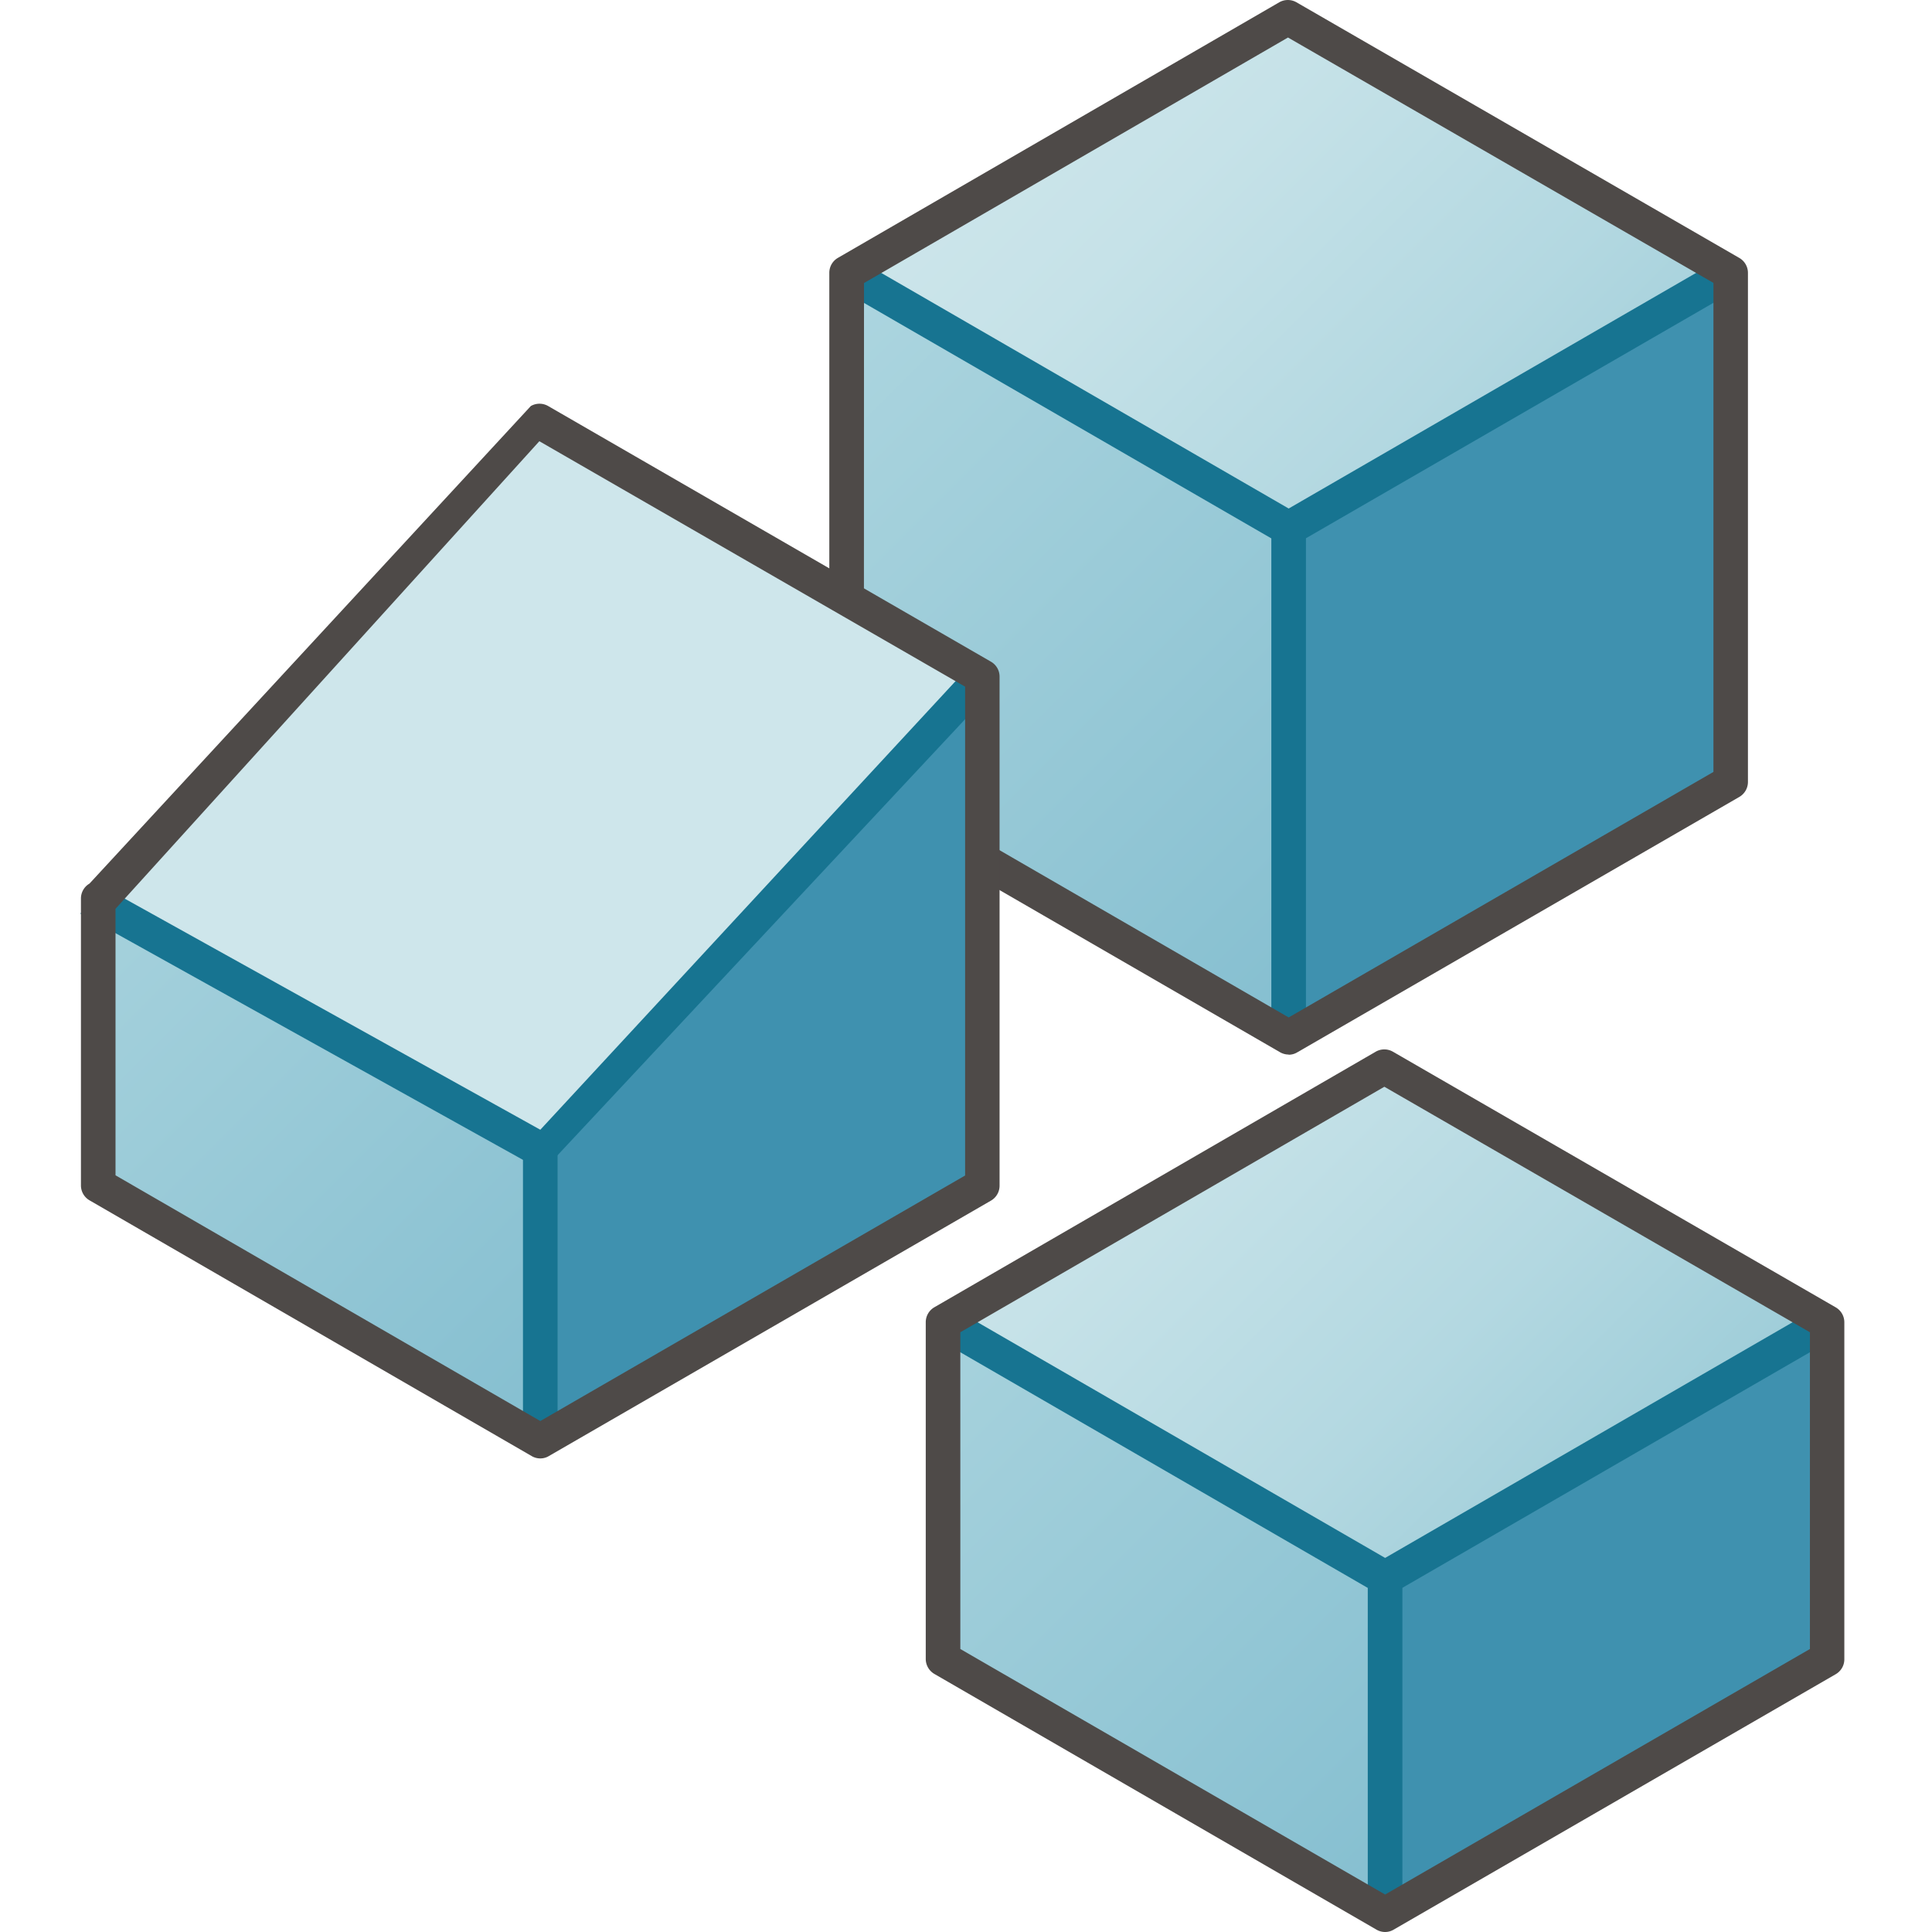 <svg id="Image" xmlns="http://www.w3.org/2000/svg" xmlns:xlink="http://www.w3.org/1999/xlink" viewBox="0 0 48 48">
  <defs>
    <linearGradient id="linear-gradient" x1="-57.474" y1="142.032" x2="-44.707" y2="129.263" gradientTransform="matrix(1.377, 0, 0, -1.377, 104.856, 196.034)" gradientUnits="userSpaceOnUse">
      <stop offset="0" stop-color="#cee6eb"/>
      <stop offset="0.221" stop-color="#c6e2e8"/>
      <stop offset="0.542" stop-color="#b3d8e1"/>
      <stop offset="0.921" stop-color="#93c7d4"/>
      <stop offset="1" stop-color="#8dc3d2"/>
    </linearGradient>
    <linearGradient id="linear-gradient-2" x1="-62.918" y1="136.587" x2="-45.495" y2="119.164" gradientTransform="matrix(1.377, 0, 0, -1.377, 104.856, 196.034)" gradientUnits="userSpaceOnUse">
      <stop offset="0" stop-color="#afd7e1"/>
      <stop offset="0.159" stop-color="#a5d1dc"/>
      <stop offset="0.706" stop-color="#82bdcf"/>
      <stop offset="1" stop-color="#73b4c8"/>
    </linearGradient>
    <linearGradient id="linear-gradient-3" x1="-63.899" y1="135.606" x2="-46.476" y2="118.183" gradientTransform="matrix(1.377, 0, 0, -1.377, 86.263, 206.064)" xlink:href="#linear-gradient-2"/>
    <linearGradient id="linear-gradient-4" x1="-59.15" y1="140.356" x2="-46.383" y2="127.587" gradientTransform="matrix(1.377, 0, 0, -1.377, 107.253, 217.829)" xlink:href="#linear-gradient"/>
    <linearGradient id="linear-gradient-5" x1="-63.756" y1="135.749" x2="-46.333" y2="118.326" gradientTransform="matrix(1.377, 0, 0, -1.377, 107.253, 217.829)" xlink:href="#linear-gradient-2"/>
  </defs>
  <g id="g922">
    <path id="polygon41" d="M43,19.422,32.017,25.773V13.132L43,6.78Z" fill="#3f91af"/>
    <path id="polygon43" d="M43,6.78,32.017,13.132,21.029,6.78,31.993.429Z" fill="url(#linear-gradient)"/>
    <path id="polygon45-3" d="M21.029,19.421V6.78l10.983,6.352V25.773Z" fill="url(#linear-gradient-2)"/>
    <path id="rect49" d="M31.586,13.131h.86V25.773h-.86Z" fill="#177491"/>
    <path id="path47" d="M32.017,13.562A.446.446,0,0,1,31.8,13.5L20.819,7.152l.429-.745,10.769,6.227L42.781,6.409l.43.744L32.226,13.5a.43.43,0,0,1-.209.058Z" fill="#177491"/>
    <path id="path51" d="M32.017,26.2a.436.436,0,0,1-.217-.059L20.819,19.793a.427.427,0,0,1-.215-.373V6.78a.428.428,0,0,1,.213-.373L31.781.058a.431.431,0,0,1,.431,0l11,6.35a.428.428,0,0,1,.215.374V19.428a.43.43,0,0,1-.215.372L32.23,26.145a.409.409,0,0,1-.213.059ZM21.463,19.173l10.554,6.105,10.553-6.1V7.029L32,.932l-10.534,6.1Z" fill="#4e4a48"/>
    <path id="polygon41-5" d="M24.406,29.453,13.424,35.8V28.564L24.406,16.81Z" fill="#3f91af"/>
    <path id="polygon43-4" d="M24.406,16.81,13.424,28.564,2.211,22.326,13.4,10.46Z" fill="#cee6eb"/>
    <path id="polygon45-3-6" d="M2.436,29.451l-.225-7.125L13.42,28.564V35.8Z" fill="url(#linear-gradient-3)"/>
    <path id="rect49-4" d="M12.993,28.226h.86V35.8h-.86Z" fill="#177491"/>
    <path id="path47-2" d="M13.424,28.994a.429.429,0,0,1-.216-.058L2,22.7l.43-.745,10.994,6.113L24.188,16.439l.43.745L13.633,28.936a.43.43,0,0,1-.209.058Z" fill="#177491"/>
    <path id="path51-5" d="M13.424,36.234a.42.42,0,0,1-.216-.059L2.226,29.823a.427.427,0,0,1-.215-.373V22.325a.428.428,0,0,1,.213-.373L13.188,10.088a.431.431,0,0,1,.431,0l11,6.351a.427.427,0,0,1,.215.373V29.458a.429.429,0,0,1-.215.372L13.637,36.175a.409.409,0,0,1-.213.059ZM2.87,29.2l10.554,6.105,10.554-6.1V17.06L13.4,10.962,2.87,22.579Z" fill="#4e4a48"/>
    <path id="polygon41-9" d="M45.4,41.218,34.413,47.569V39.543L45.4,33.191Z" fill="#3f91af"/>
    <path id="polygon43-47" d="M45.4,33.191,34.413,39.543,23.425,33.191,34.389,26.84Z" fill="url(#linear-gradient-4)"/>
    <path id="polygon45-3-60" d="M23.425,41.217V33.191l10.984,6.352v8.026Z" fill="url(#linear-gradient-5)"/>
    <path id="rect49-41" d="M33.982,38.979h.86v8.59h-.86Z" fill="#177491"/>
    <path id="path47-8" d="M34.413,39.634a.432.432,0,0,1-.216-.058L23.215,33.224l.429-.745,10.769,6.227,10.764-6.225.43.745-10.985,6.35A.43.43,0,0,1,34.413,39.634Z" fill="#177491"/>
    <path id="path51-57" d="M34.413,48a.43.43,0,0,1-.216-.059L23.215,41.589A.432.432,0,0,1,23,41.216V32.852a.43.43,0,0,1,.213-.373L34.178,26.13a.429.429,0,0,1,.43,0l11,6.351a.428.428,0,0,1,.214.373v8.37a.427.427,0,0,1-.214.371L34.626,47.941a.419.419,0,0,1-.213.059ZM23.859,40.969l10.554,6.1,10.554-6.1V33.1L34.394,27l-10.535,6.1Z" fill="#4e4a48"/>
  </g>
</svg>
